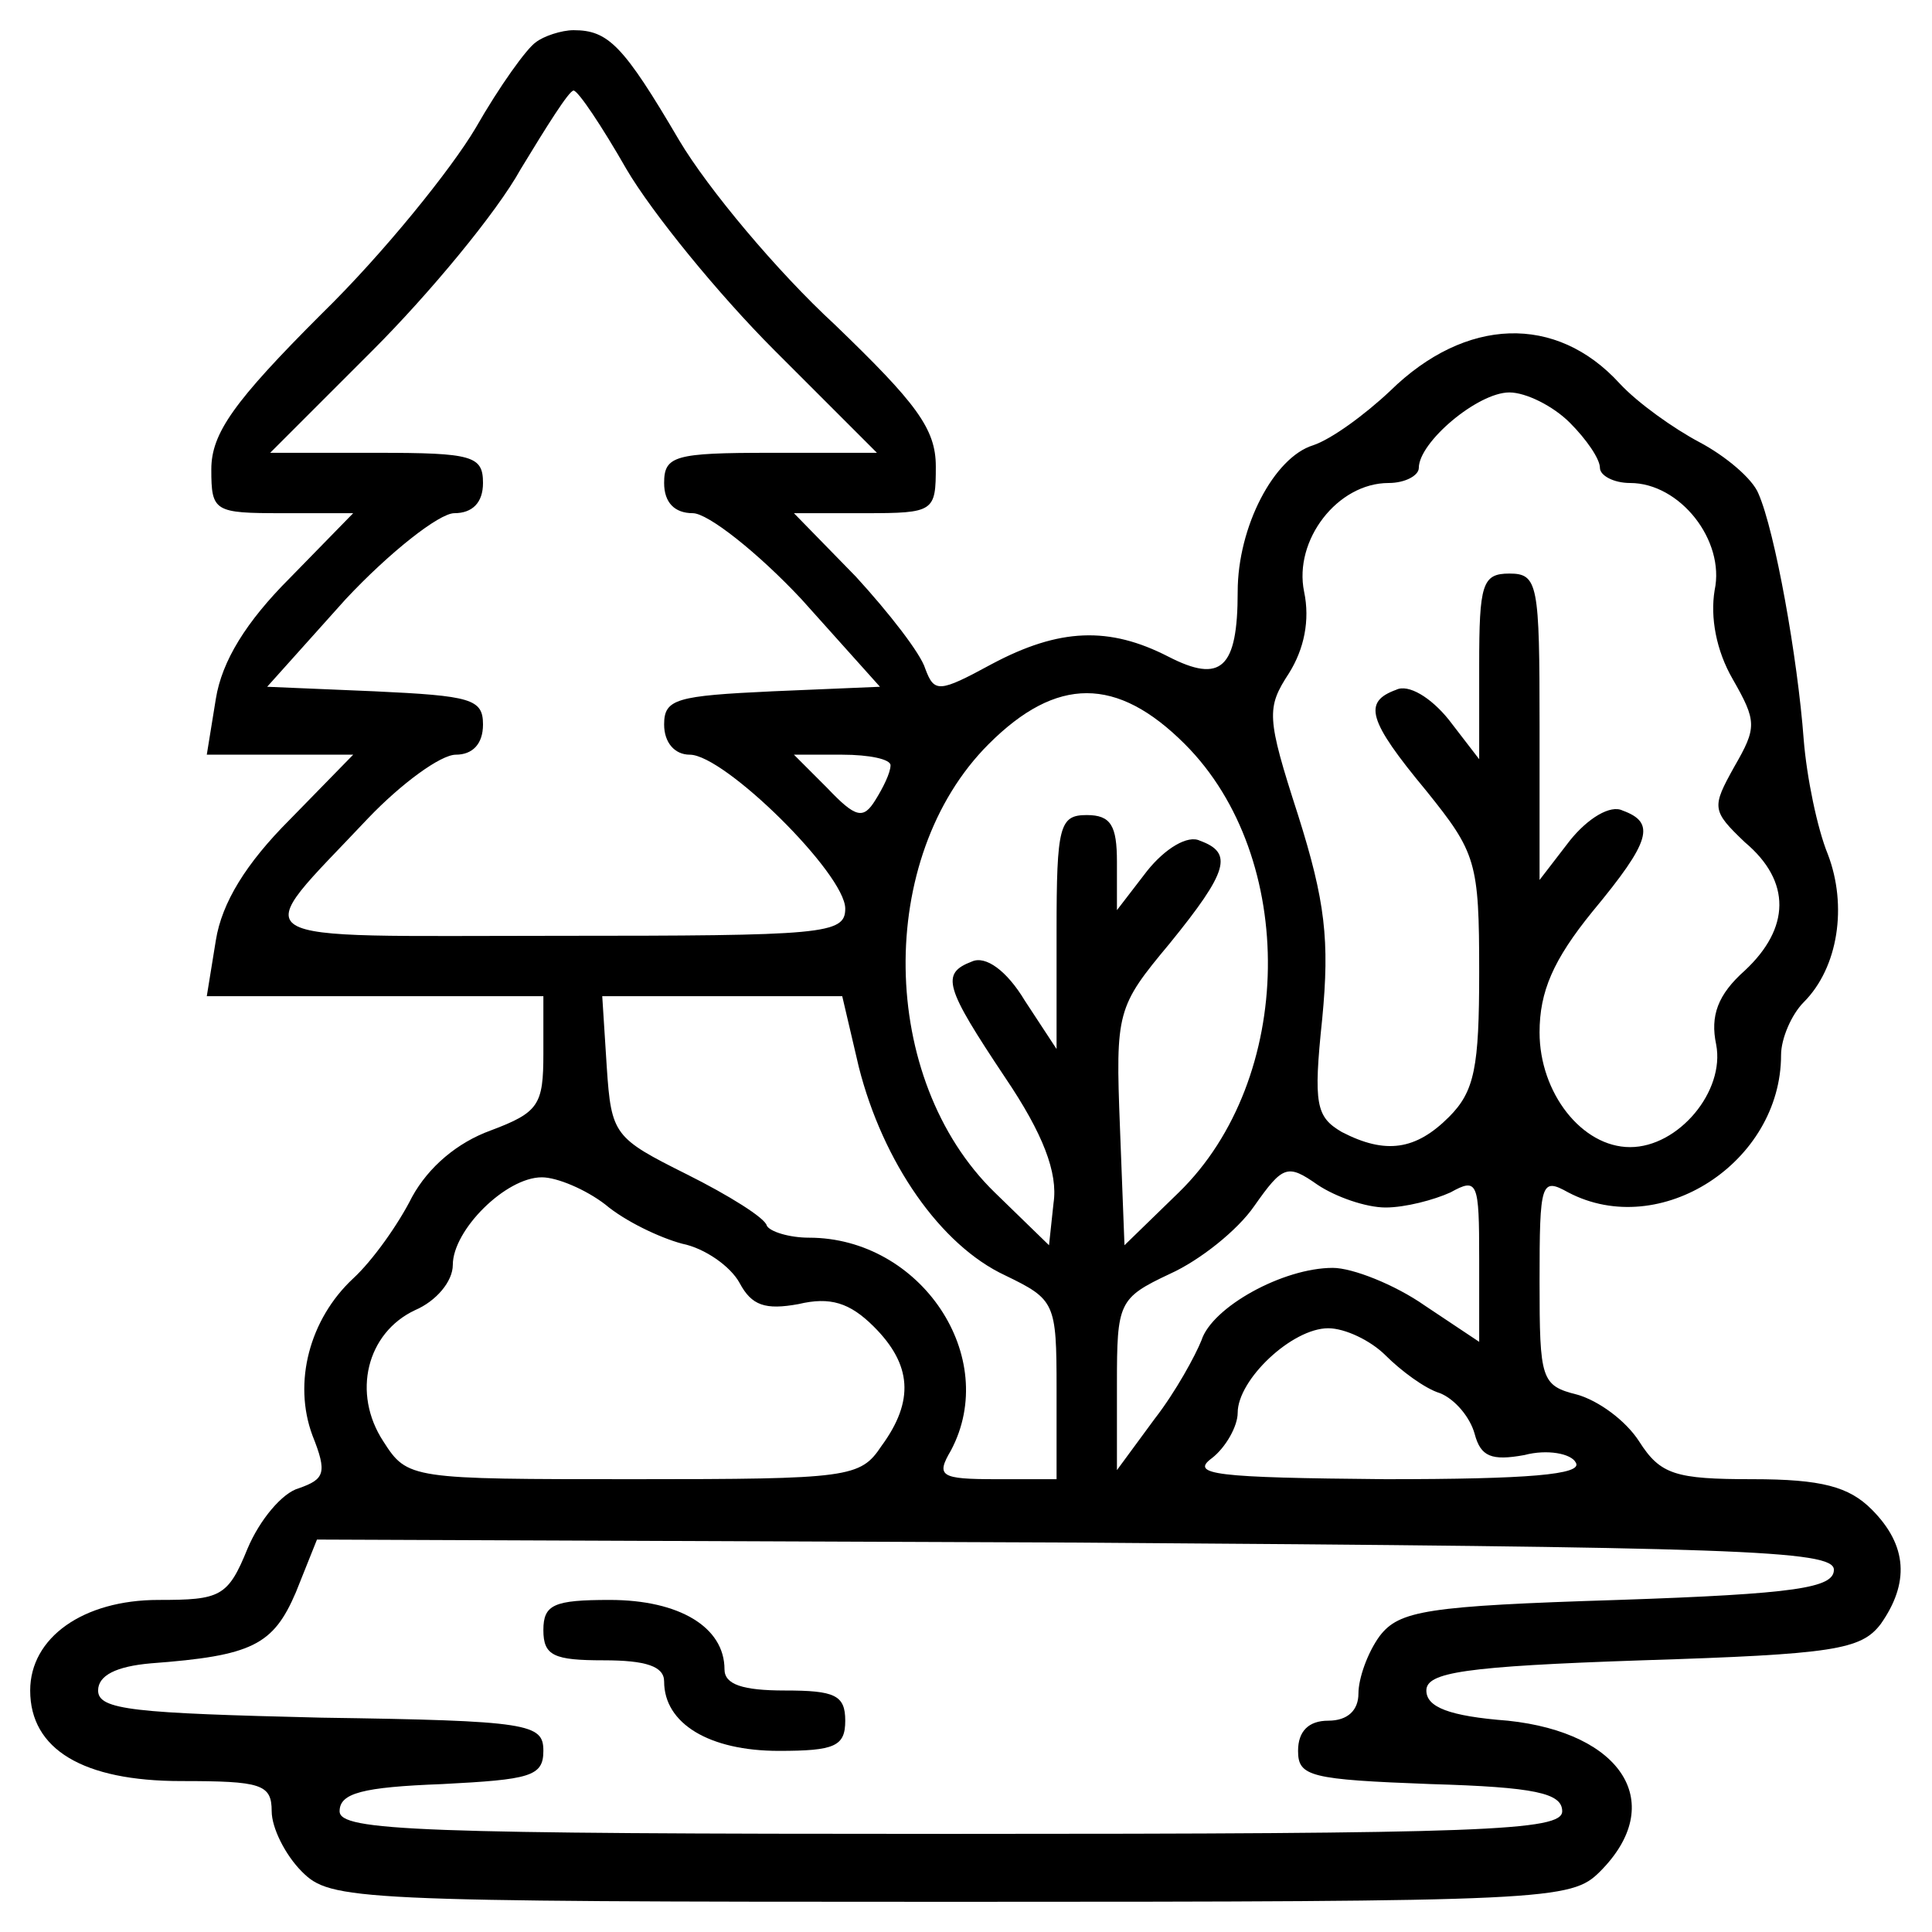 <svg xmlns="http://www.w3.org/2000/svg" width="170.667" height="170.667" version="1.0" viewBox="0 0 128 128"><path d="M35.5 2.8c-.6.4-2.4 2.9-4 5.7-1.6 2.7-6.1 8.3-10.2 12.3-5.8 5.8-7.3 7.9-7.3 10.3 0 2.8.2 2.9 4.7 2.9h4.7l-4.2 4.3c-2.9 2.9-4.5 5.5-4.9 8l-.6 3.7h9.7l-4.2 4.3c-2.9 2.9-4.5 5.5-4.9 8l-.6 3.7H36v3.8c0 3.4-.3 3.9-3.5 5.1-2.2.8-4.1 2.4-5.2 4.4-.9 1.8-2.6 4.2-3.9 5.4-2.9 2.7-4 6.9-2.7 10.4 1 2.5.8 2.9-.9 3.5-1.1.3-2.6 2.1-3.4 4-1.3 3.2-1.8 3.4-5.9 3.4-5 0-8.5 2.5-8.5 6 0 3.9 3.5 6 10 6 5.3 0 6 .2 6 2 0 1.1.9 2.9 2 4 1.9 1.9 3.3 2 43 2s41.1-.1 43-2c4.5-4.5 1.5-9.2-6.1-10-3.9-.3-5.4-.9-5.4-2 0-1.2 2.5-1.6 14.3-2 12.7-.4 14.5-.7 15.8-2.4 1.9-2.7 1.8-5.2-.6-7.6-1.5-1.5-3.3-2-7.9-2-5.1 0-6.1-.3-7.5-2.5-.9-1.4-2.7-2.7-4.1-3.1-2.4-.6-2.5-1-2.5-7.5 0-6.6.1-6.9 1.9-5.9 6.1 3.2 14.1-2 14.1-9.1 0-1.1.7-2.7 1.5-3.5 2.3-2.3 2.9-6.4 1.6-9.8-.7-1.7-1.4-5.1-1.6-7.6-.4-5.4-1.9-13.8-3-16.3-.4-1-2.2-2.5-3.9-3.4-1.7-.9-4.1-2.6-5.3-3.9-4.2-4.6-10.2-4.4-15.2.5-1.7 1.6-3.9 3.2-5.1 3.6-2.6.8-5 5.4-5 9.7 0 5.1-1.1 6.1-4.6 4.3-3.9-2-7.2-1.9-11.7.5-3.5 1.9-3.8 1.9-4.4.3-.3-1-2.4-3.7-4.6-6.1L52.6 34h4.7c4.6 0 4.7-.1 4.7-3.1 0-2.5-1.3-4.2-6.7-9.4-3.8-3.5-8.4-9-10.3-12.2C41.3 3 40.3 2 38 2c-.8 0-2 .4-2.5.8zm6 8.4c1.7 2.9 6.1 8.3 9.8 12l6.8 6.8H51c-6.3 0-7 .2-7 2 0 1.3.7 2 1.9 2 1 0 4.3 2.6 7.2 5.7l5.2 5.8-7.1.3c-6.4.3-7.2.5-7.2 2.2 0 1.2.7 2 1.7 2C48 50 56 57.9 56 60.2c0 1.7-1.4 1.8-19.1 1.8-21.6 0-20.5.7-12.5-7.8 2.2-2.3 4.8-4.2 5.8-4.2 1.1 0 1.8-.7 1.8-2 0-1.7-.8-1.9-7.2-2.2l-7.1-.3 5.2-5.8c2.9-3.1 6.2-5.7 7.2-5.7 1.2 0 1.9-.7 1.9-2 0-1.8-.7-2-7-2h-7.1l6.8-6.8c3.7-3.7 8.2-9.1 9.8-12C36.2 8.4 37.7 6 38 6c.3 0 1.9 2.4 3.5 5.2zM104 28c1.1 1.1 2 2.4 2 3 0 .5.9 1 2 1 3.3 0 6.3 3.8 5.6 7.1-.3 1.8.1 4 1.2 5.9 1.6 2.8 1.6 3.2.1 5.8-1.5 2.7-1.5 2.9.7 5 3.1 2.6 3 5.7 0 8.5-1.8 1.6-2.3 3-1.9 4.9.6 3.1-2.5 6.8-5.7 6.8s-6-3.6-6-7.6c0-2.7.9-4.8 3.5-8 3.9-4.7 4.2-5.9 2-6.7-.8-.4-2.3.5-3.5 2l-2 2.6V48.1c0-9.4-.1-10.1-2-10.1-1.8 0-2 .7-2 6.1v6.2l-2-2.6c-1.2-1.5-2.7-2.4-3.5-2-2.2.8-1.9 2 2 6.7 3.3 4.1 3.5 4.7 3.5 12 0 6.3-.3 7.9-2 9.6-2.2 2.2-4.2 2.5-7.1 1-1.7-1-1.9-1.8-1.3-7.5.5-5.2.2-7.8-1.6-13.5-2.1-6.5-2.1-7.1-.6-9.4 1-1.6 1.4-3.5 1-5.4-.7-3.4 2.2-7.2 5.6-7.2 1.1 0 2-.5 2-1 0-1.7 3.9-5 6-5 1.1 0 2.9.9 4 2zM78.5 49.3c7.5 7.5 7.3 22.2-.4 29.7l-3.6 3.5-.3-7.8c-.3-7.7-.2-8 3.3-12.2 3.9-4.8 4.2-6 2-6.8-.8-.4-2.3.5-3.5 2l-2 2.6v-3.2c0-2.4-.4-3.1-2-3.1-1.8 0-2 .7-2 7.7v7.8l-2.1-3.2c-1.2-2-2.6-3-3.5-2.6-2.1.8-1.8 1.7 2.2 7.7 2.5 3.7 3.5 6.3 3.2 8.3l-.3 2.8-3.6-3.5c-7.7-7.5-7.9-22.2-.4-29.7 4.5-4.5 8.5-4.5 13 0zM59 50.7c0 .5-.5 1.5-1 2.3-.8 1.3-1.3 1.2-3.2-.8L52.6 50h3.2c1.8 0 3.2.3 3.2.7zm-2.1 20c1.6 6.3 5.4 11.8 9.7 13.8 3.3 1.6 3.4 1.8 3.4 7.5v6h-4c-3.7 0-4-.2-3-1.9 3.3-6.2-2-14.1-9.4-14.1-1.3 0-2.6-.4-2.8-.8-.1-.5-2.5-2-5.3-3.4-4.8-2.4-5-2.6-5.3-7.1l-.3-4.7h15.9l1.1 4.7zM91.8 80c1.3 0 3.2-.5 4.3-1 1.8-1 1.9-.7 1.9 4.4v5.5l-3.6-2.4c-2-1.4-4.8-2.5-6.1-2.5-3.3 0-8 2.6-8.7 4.8-.4 1-1.7 3.4-3.1 5.2L74 97.4v-5.7c0-5.4.1-5.7 3.5-7.3 2-.9 4.5-2.9 5.6-4.5 1.9-2.7 2.2-2.8 4.2-1.4 1.2.8 3.2 1.5 4.5 1.5zm-51.7-.2c1.3 1.1 3.6 2.2 5.1 2.6 1.5.3 3.2 1.5 3.8 2.6.8 1.5 1.7 1.8 3.9 1.4 2.1-.5 3.4-.1 5 1.5 2.5 2.5 2.7 4.9.5 7.9C57 97.9 56.3 98 42 98c-14.8 0-15 0-16.6-2.5-2.1-3.2-1.1-7.2 2.1-8.7 1.4-.6 2.5-1.9 2.5-3 0-2.3 3.5-5.8 5.9-5.8 1 0 2.9.8 4.2 1.8zm51.7 10c1 1 2.6 2.2 3.6 2.5 1 .4 2 1.6 2.3 2.7.4 1.5 1.1 1.8 3.3 1.4 1.5-.4 3.1-.1 3.4.5.5.8-3.2 1.1-12.6 1.1-11.3-.1-13-.3-11.5-1.4.9-.7 1.7-2.1 1.7-3 0-2.2 3.6-5.6 6-5.6 1.1 0 2.8.8 3.8 1.8zm29.7 14.2c0 1.2-2.5 1.6-14.3 2-12.7.4-14.5.7-15.8 2.4-.8 1.1-1.4 2.8-1.4 3.8 0 1.1-.7 1.8-2 1.8s-2 .7-2 2c0 1.7.8 1.9 8.8 2.2 6.9.2 8.7.6 8.7 1.8 0 1.3-5.2 1.5-40.5 1.5s-40.5-.2-40.5-1.5c0-1.2 1.5-1.6 6.8-1.8 5.8-.3 6.7-.5 6.7-2.2 0-1.8-.9-2-14.7-2.2-12.4-.3-14.8-.5-14.8-1.8 0-1 1.2-1.6 3.5-1.8 6.7-.5 8.1-1.2 9.6-4.7L21 102l50.3.2c43.8.3 50.2.5 50.2 1.8z"/><path d="M36 108c0 1.7.7 2 4 2 2.8 0 4 .4 4 1.4 0 2.8 3 4.6 7.6 4.6 3.7 0 4.4-.3 4.4-2s-.7-2-4-2c-2.8 0-4-.4-4-1.4 0-2.8-3-4.6-7.6-4.6-3.7 0-4.4.3-4.4 2z"/></svg>
